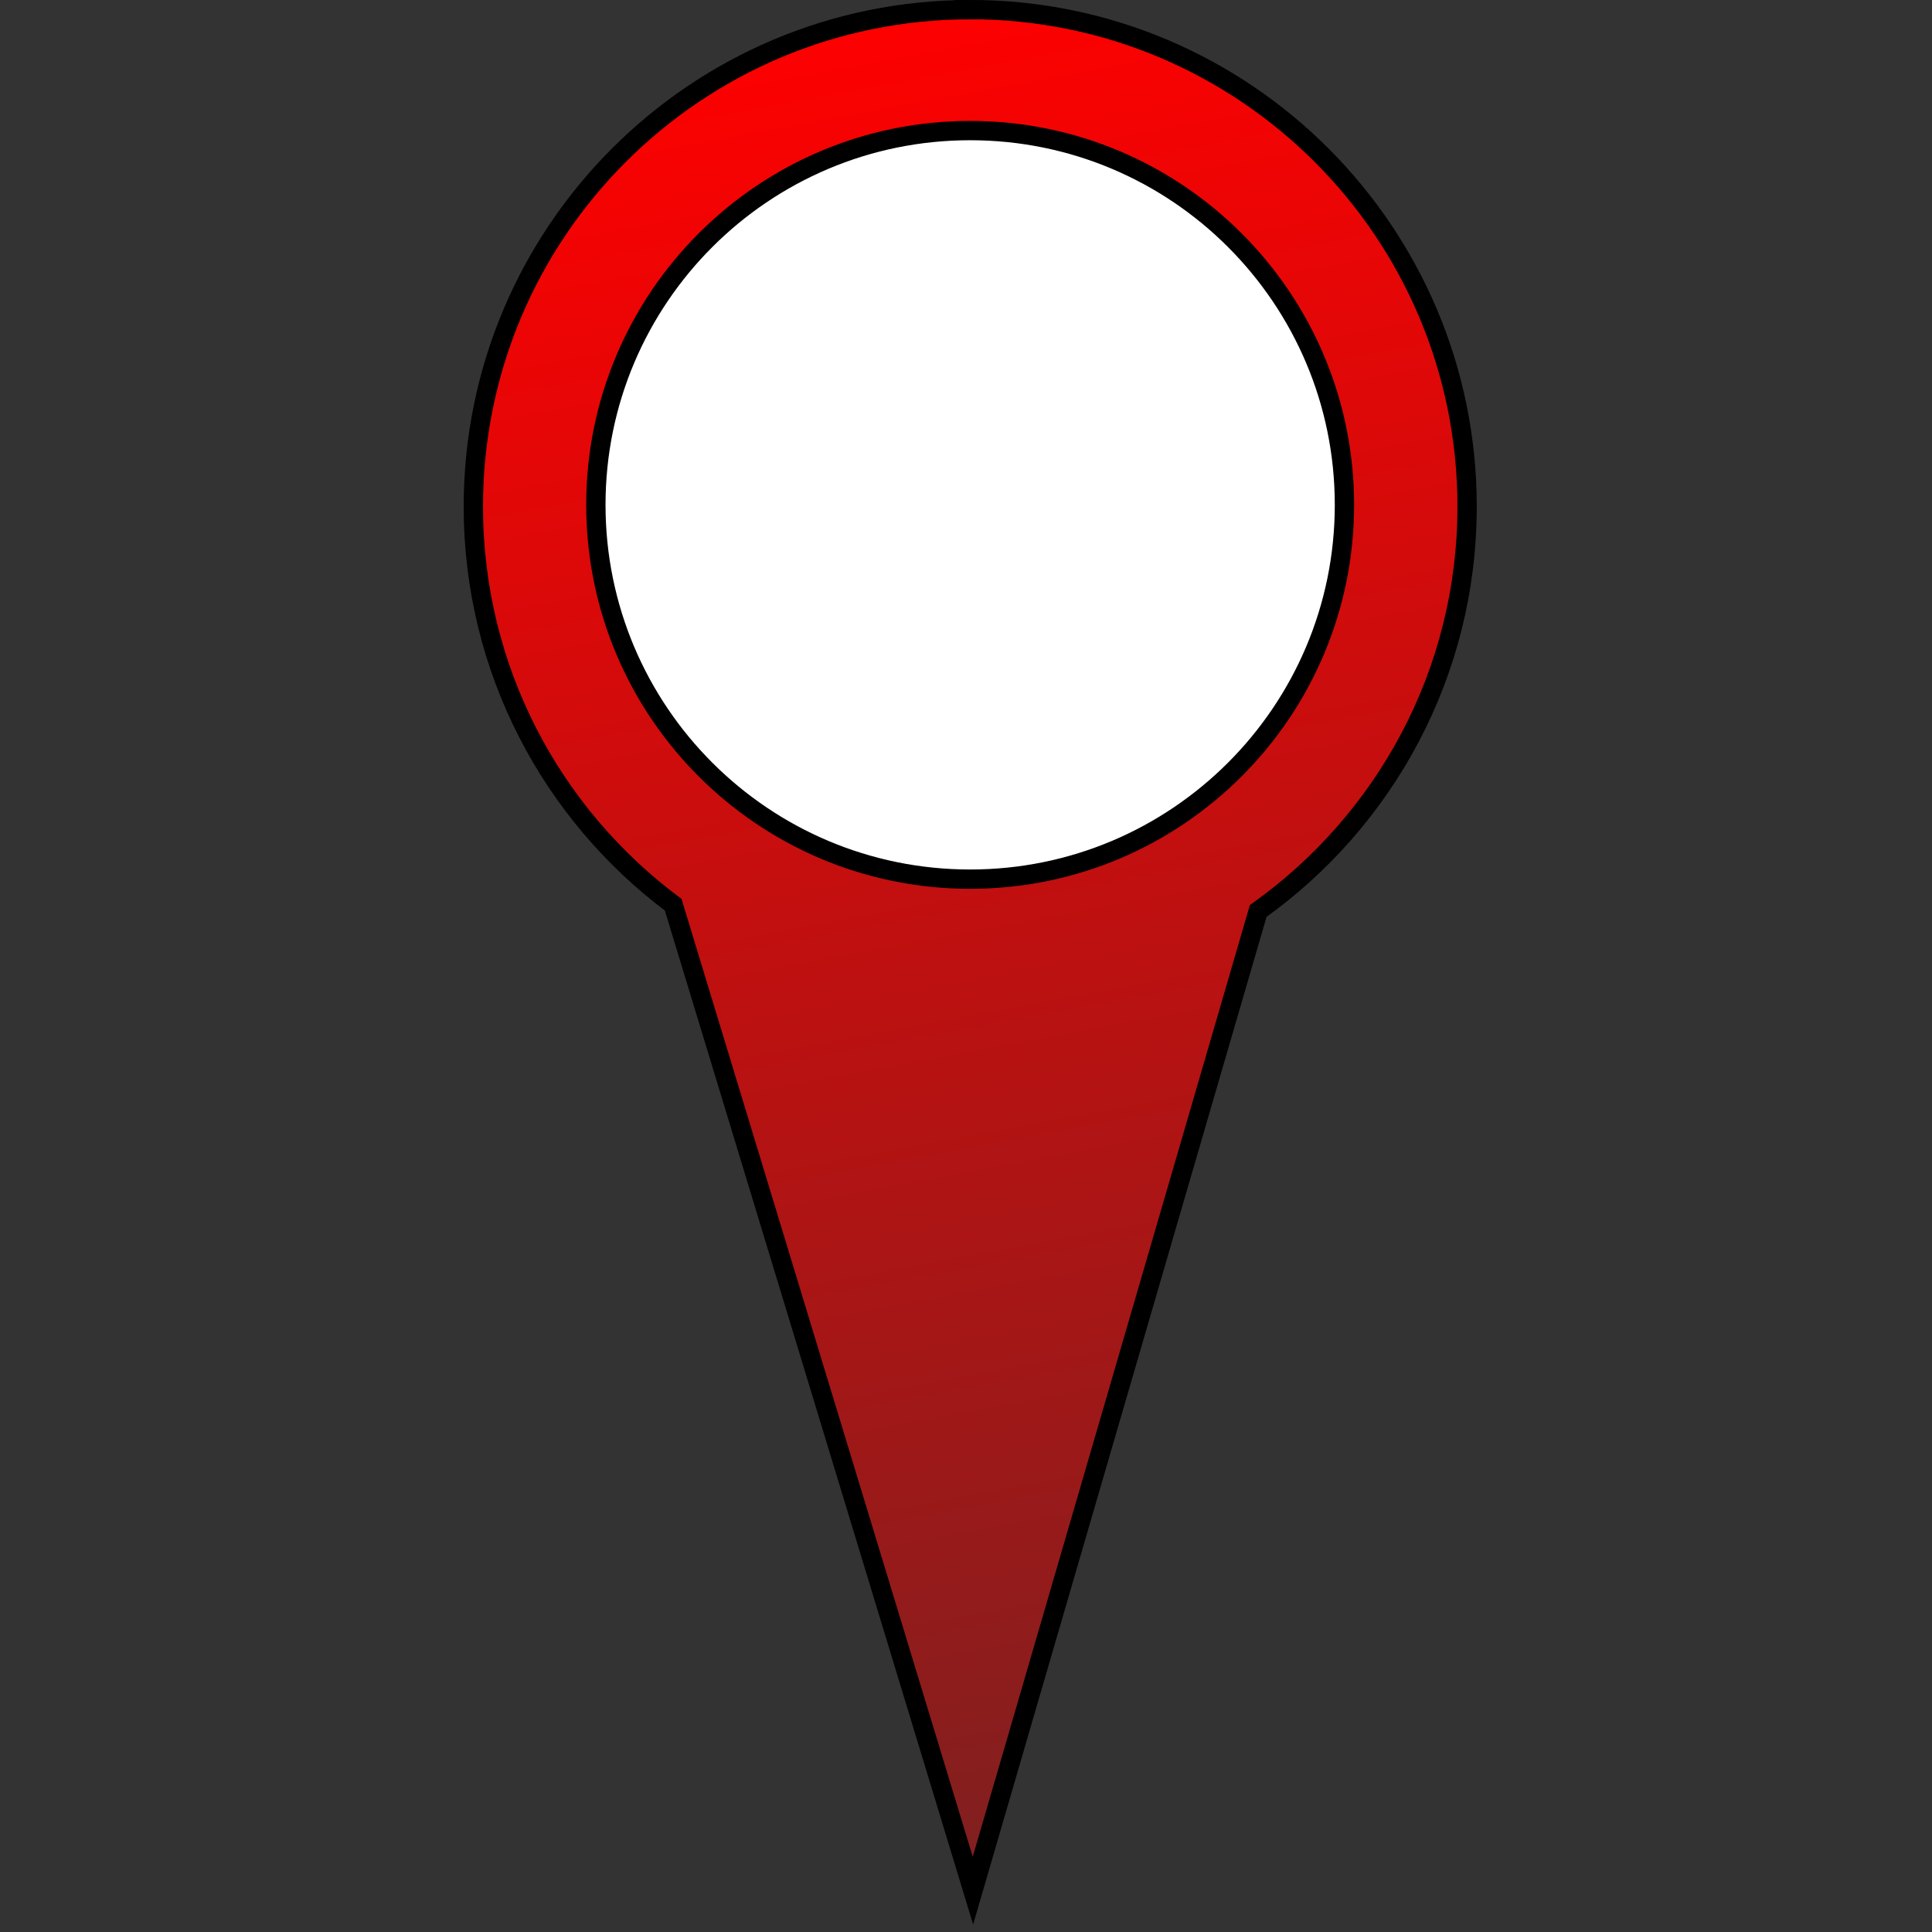 <?xml version="1.0" encoding="UTF-8"?>
<svg version="1.1" viewBox="-48 0 200 200" xmlns="http://www.w3.org/2000/svg">
 <rect x="-48" y="0" width="200" height="200" fill="#333333" stroke="none"/>
 <defs>
  <linearGradient id="linearGradient4408" x1="82.16" x2="139.05" y1="41.07" y2="346.89" gradientUnits="userSpaceOnUse">
   <stop stop-color="#F00" offset="0"/>
   <stop stop-color="#F00" stop-opacity="0" offset="1"/>
  </linearGradient>
 </defs>
 <g transform="translate(-47.562 -39.938)" stroke="#000">
  <path d="m100 40.938c-28.403 0-51.438 23.034-51.438 51.438 0 16.88 8.127 31.842 20.688 41.219l31.03 102.06 29.53-101.41c13.081-9.324 21.625-24.587 21.625-41.875 0-28.403-23.034-51.438-51.438-51.438z" fill="url(#linearGradient4408)" stroke-width="2"/>
  <path transform="matrix(.771 0 0 .771 21.331 22.274)" d="m152.28 90.697c0 27.755-22.5 50.255-50.255 50.255s-50.255-22.5-50.255-50.255 22.5-50.255 50.255-50.255 50.255 22.5 50.255 50.255z" fill="#FFF" stroke-width="2.594"/>
 </g>
</svg>
